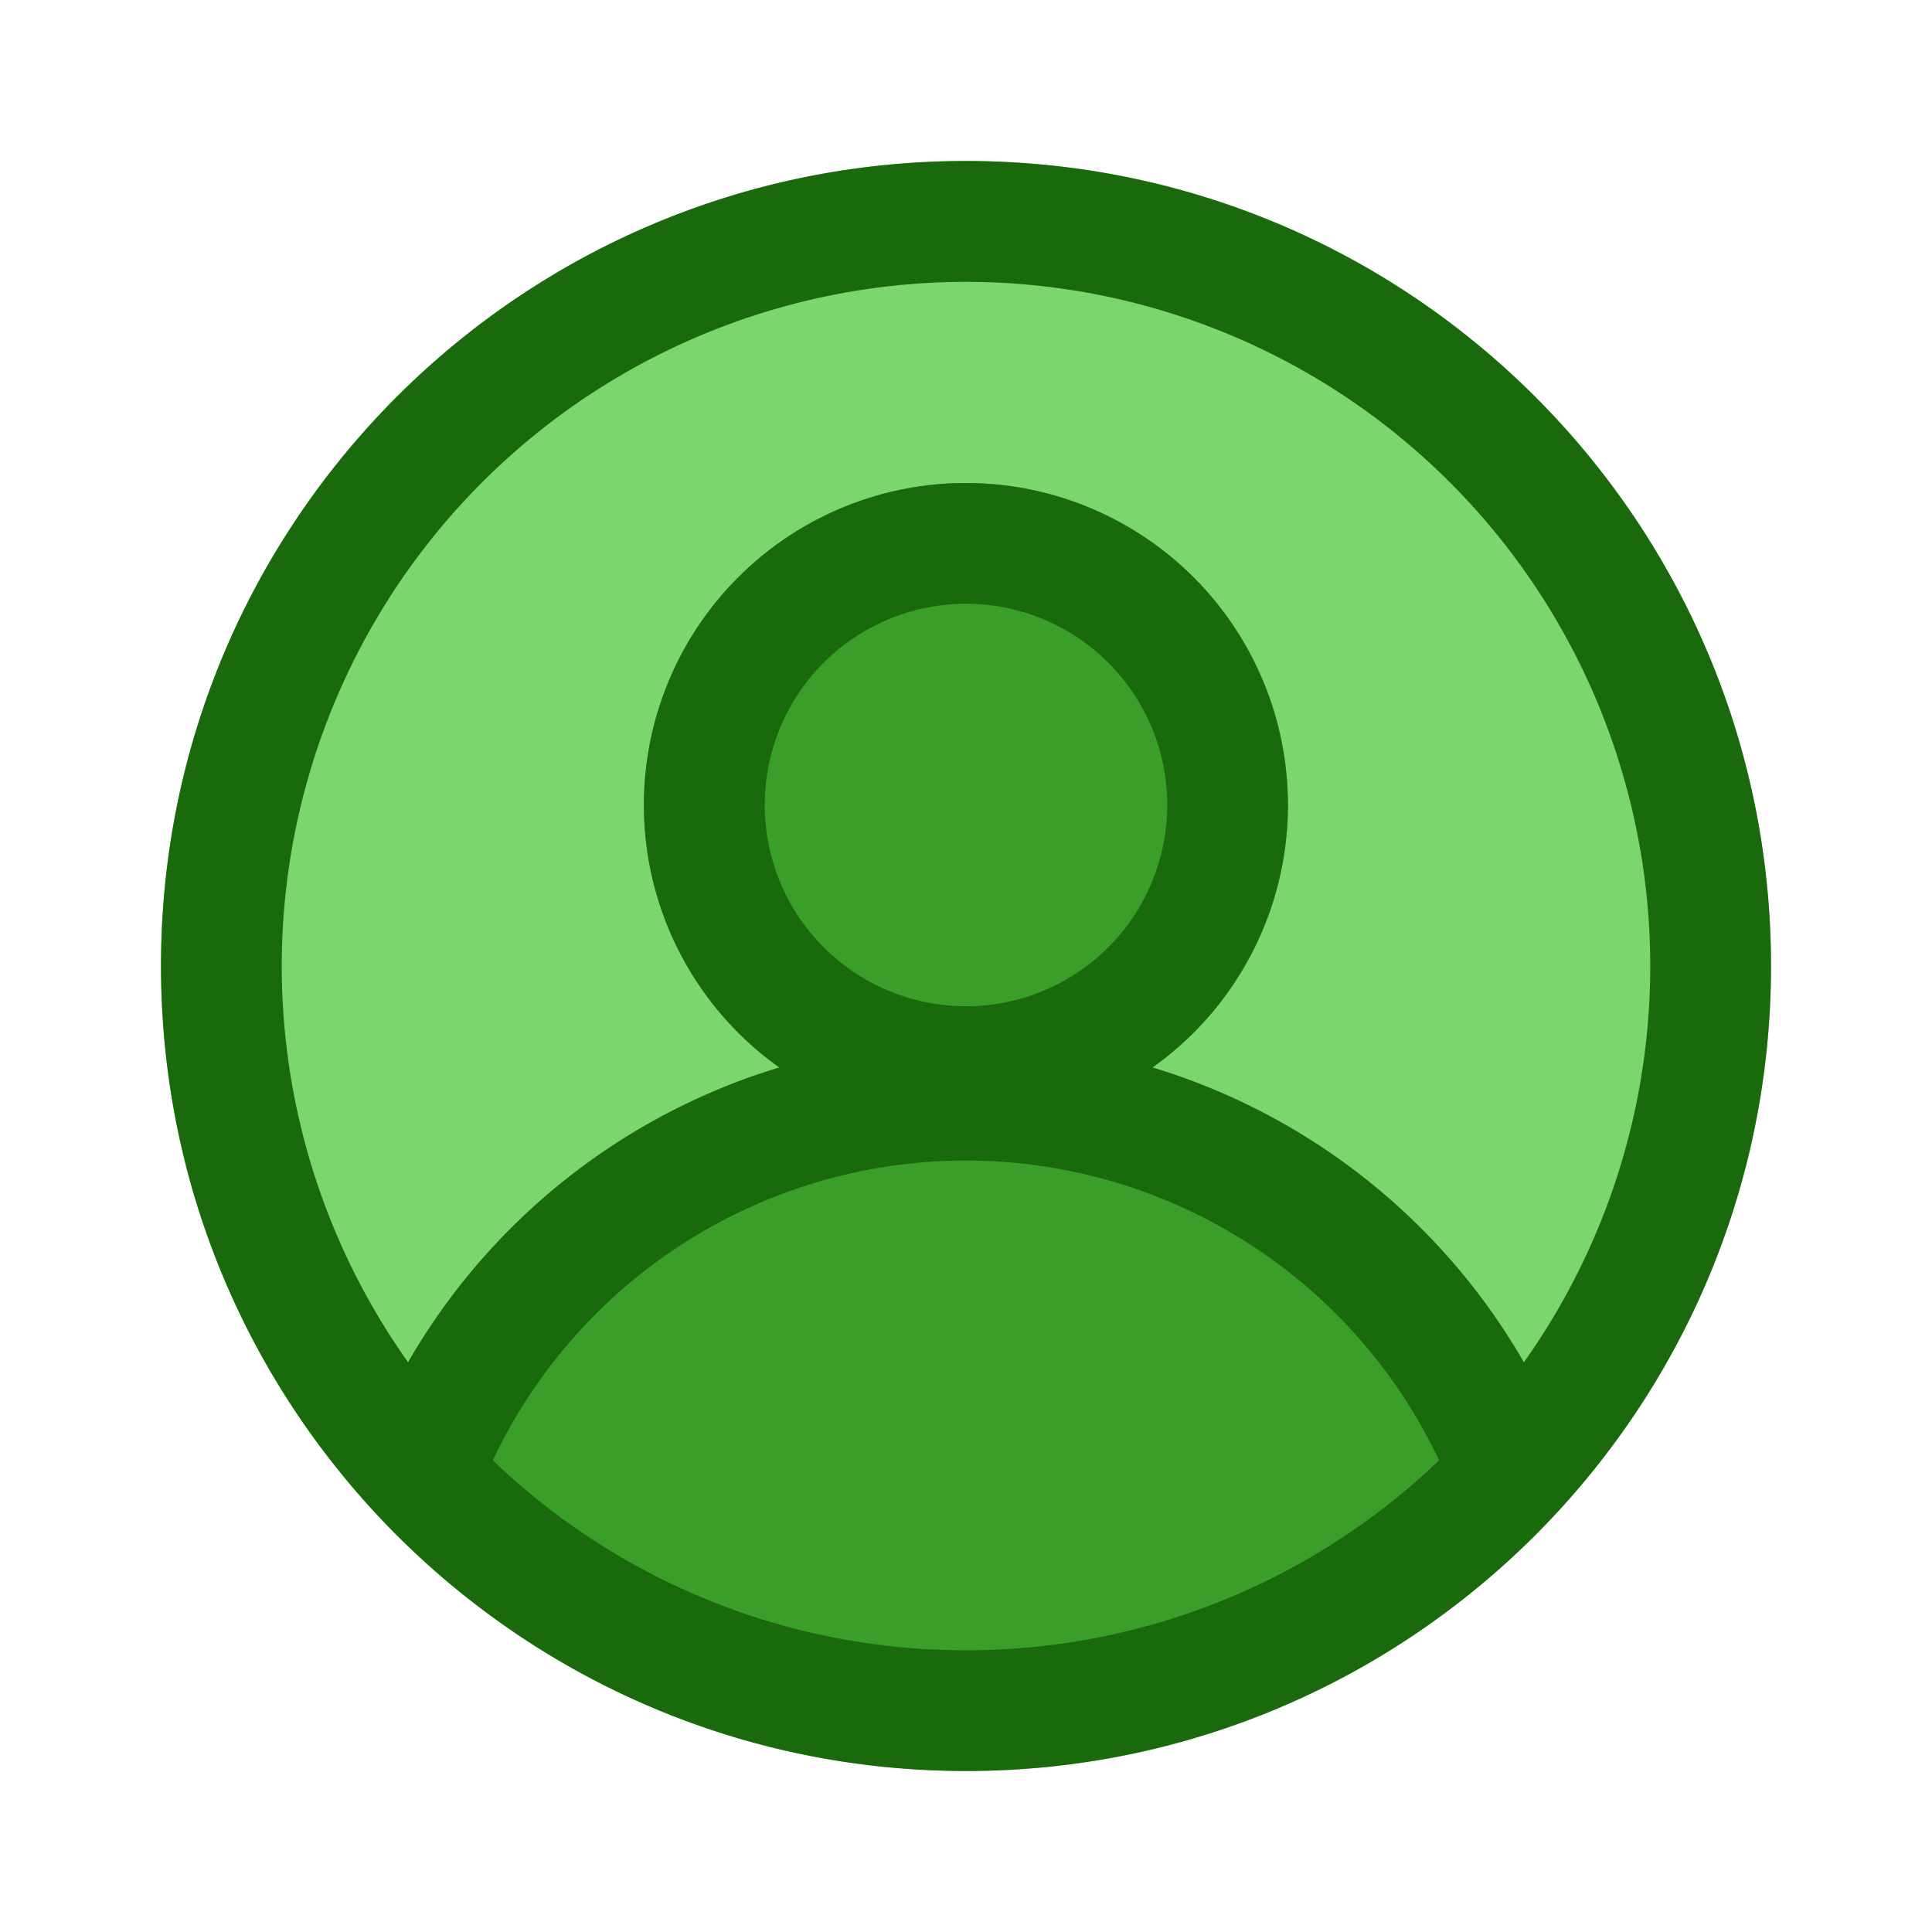 <svg fill="none" viewBox="0 0 24 24" xmlns="http://www.w3.org/2000/svg">
  <path fill="#7BD66D" d="M22 12c0 5.523-4.477 10-10 10S2 17.523 2 12 6.477 2 12 2s10 4.477 10 10Z"/>
  <path fill="#399F29" fill-rule="evenodd" d="M5.293 18.49a7.003 7.003 0 0 1 13.414 0A9.306 9.306 0 0 1 12 21.333a9.306 9.306 0 0 1-6.707-2.843Z" clip-rule="evenodd"/>
  <path fill="#399F29" d="M16 10a4 4 0 1 1-8 0 4 4 0 0 1 8 0Z"/>
  <path fill="#1A690D" fill-rule="evenodd" d="M12 22c5.523 0 10-4.477 10-10S17.523 2 12 2 2 6.477 2 12s4.477 10 10 10Zm6.931-5.078a8.5 8.5 0 1 0-13.862 0A8 8 0 0 1 9.68 13.26a4 4 0 1 1 4.637 0 8.001 8.001 0 0 1 4.613 3.662Zm-1.054 1.219a6.5 6.5 0 0 0-11.755 0A8.471 8.471 0 0 0 12 20.5a8.47 8.47 0 0 0 5.877-2.36ZM12 12.5a2.5 2.5 0 1 0 0-5 2.5 2.5 0 0 0 0 5Z" clip-rule="evenodd"/>
</svg>
